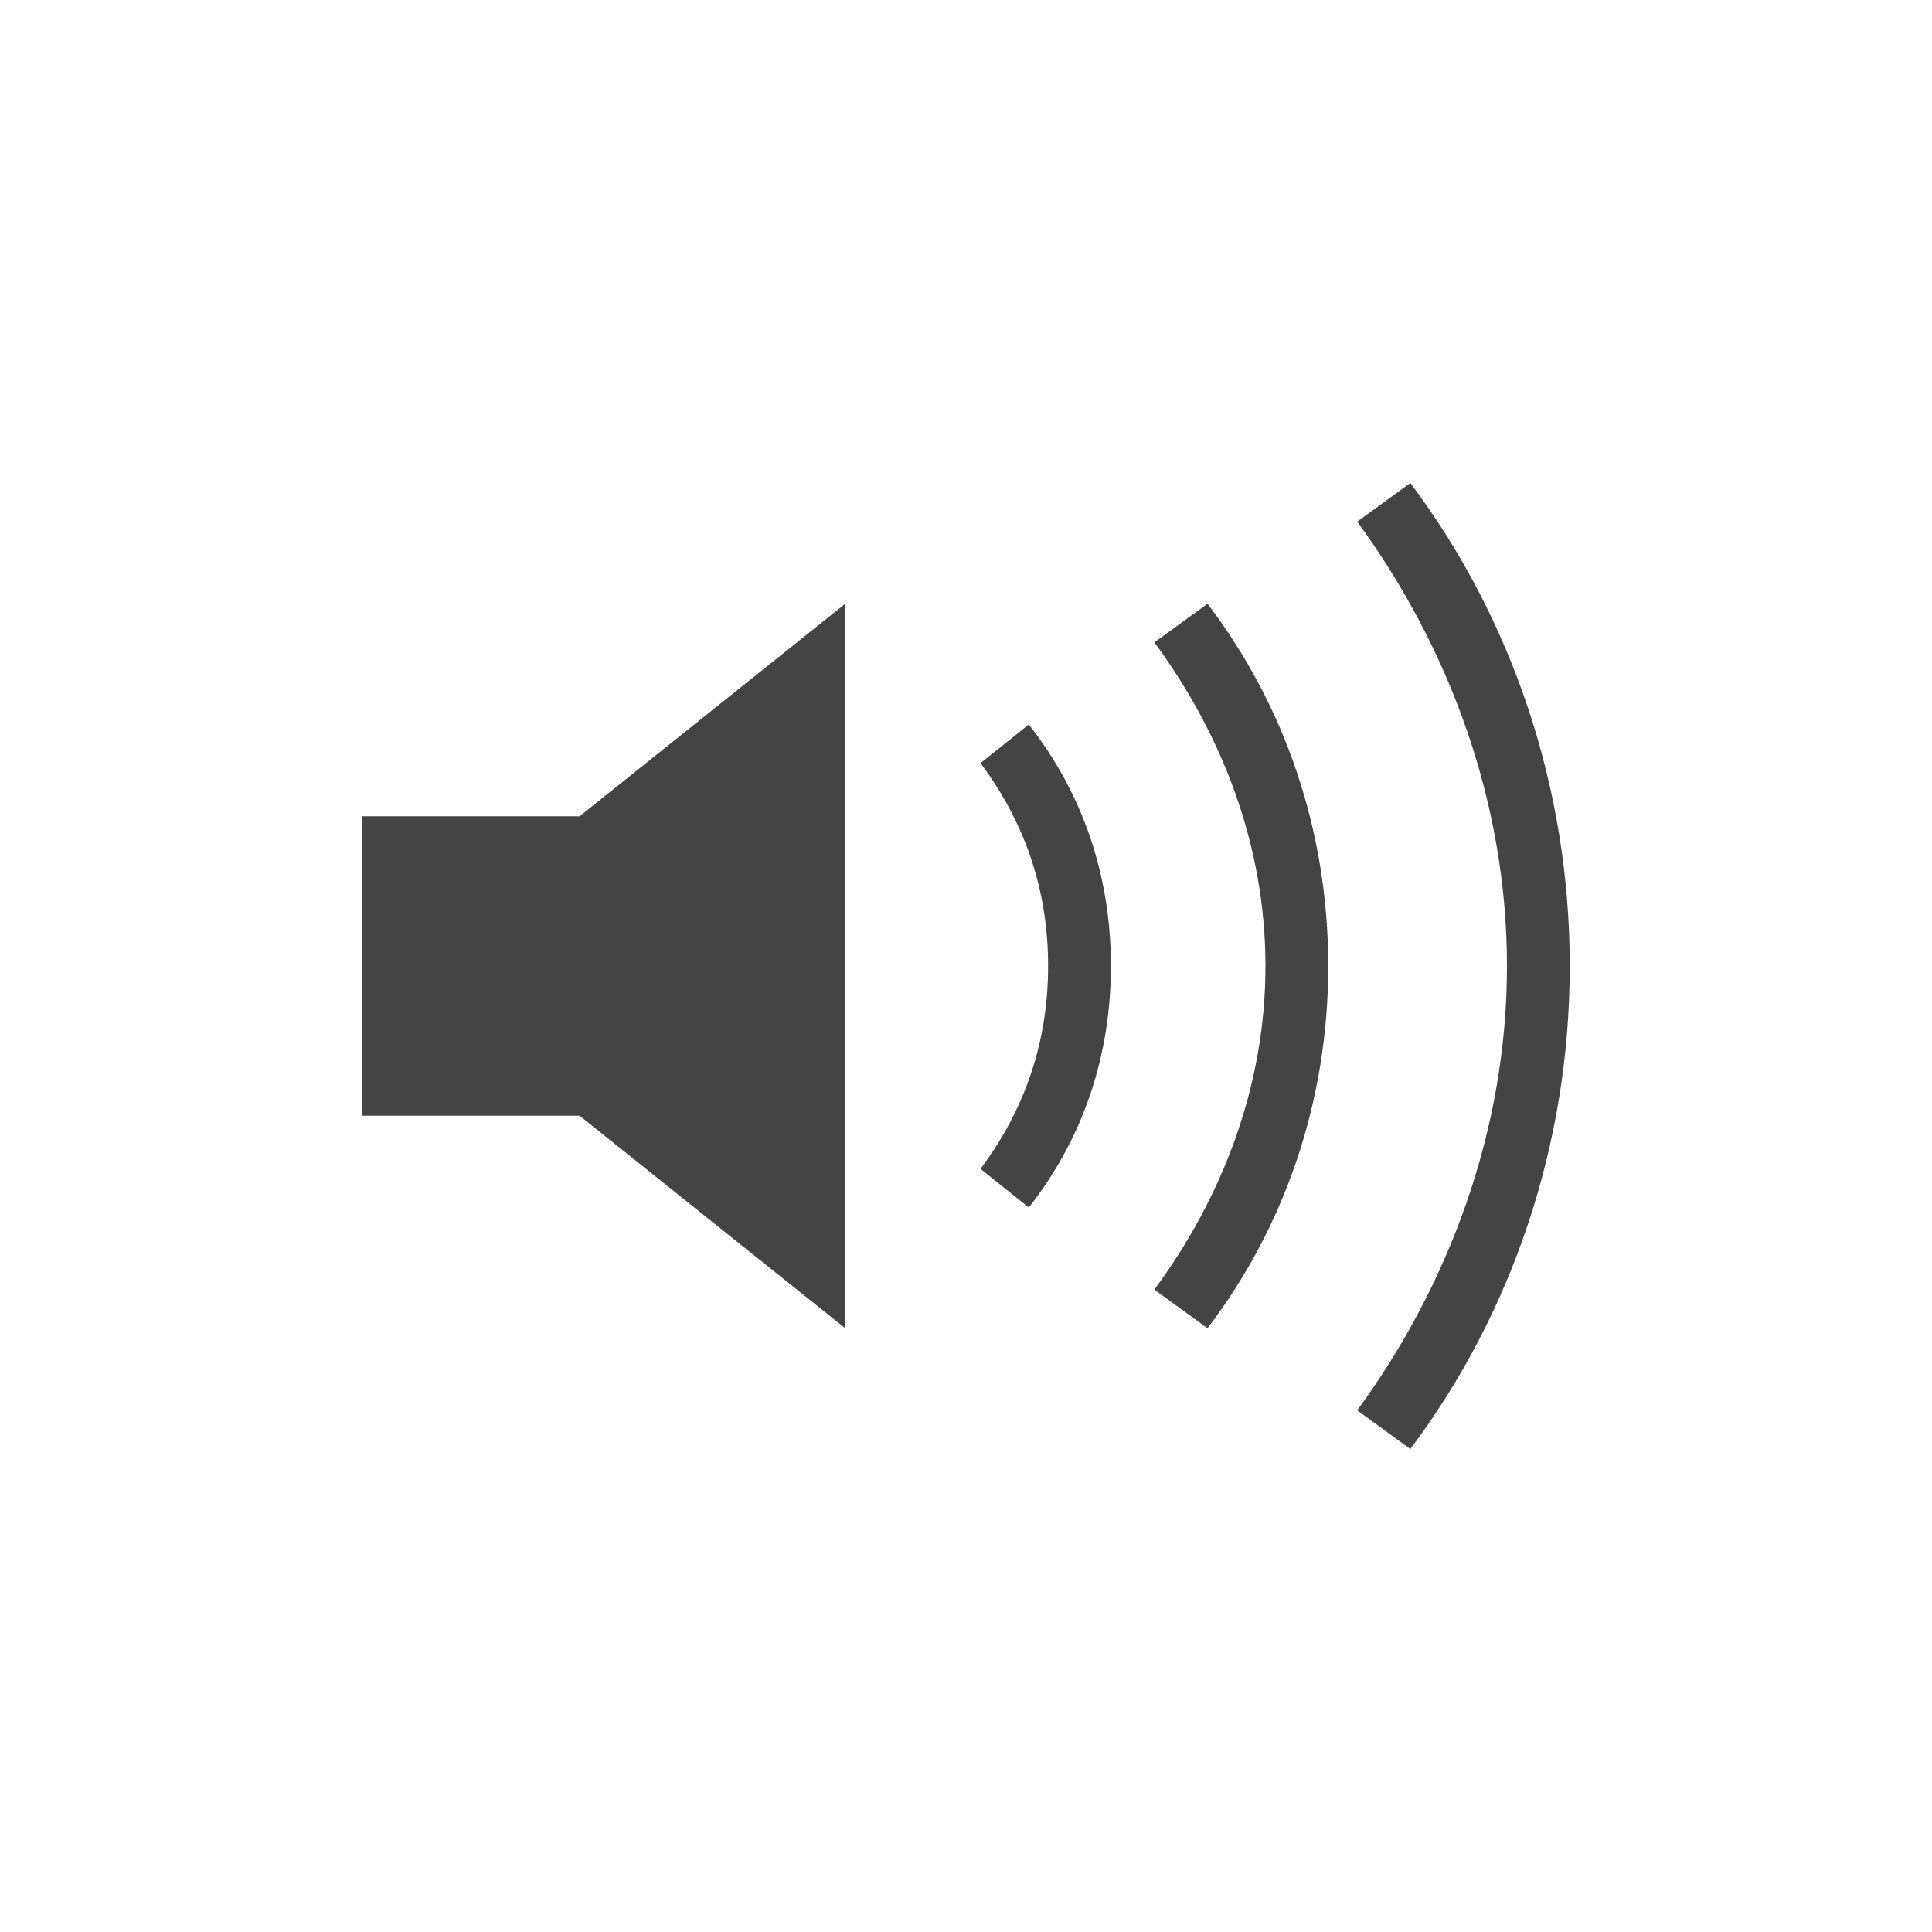 <?xml version="1.0"?><svg xmlns="http://www.w3.org/2000/svg" width="40" height="40" viewBox="0 0 40 40"><path fill="#444" d="m29.2 10c2.1 2.8 3.3 6.3 3.3 10s-1.2 7.2-3.3 10l-1.1-0.8c1.9-2.6 3.1-5.8 3.1-9.2s-1.2-6.6-3.1-9.2z m-4.2 17.5l-1.1-0.8c1.4-1.9 2.3-4.2 2.3-6.7s-0.9-4.8-2.3-6.7l1.1-0.8c1.6 2.1 2.5 4.7 2.5 7.5s-0.9 5.4-2.5 7.5z m-3.7-2.5l-1-0.8c0.9-1.2 1.4-2.6 1.4-4.2s-0.5-3-1.4-4.2l1-0.8c1.1 1.4 1.7 3.1 1.7 5s-0.6 3.6-1.7 5z m-9.3-8.1l5.5-4.4v15l-5.5-4.4h-4.5v-6.2h4.5z"></path></svg>